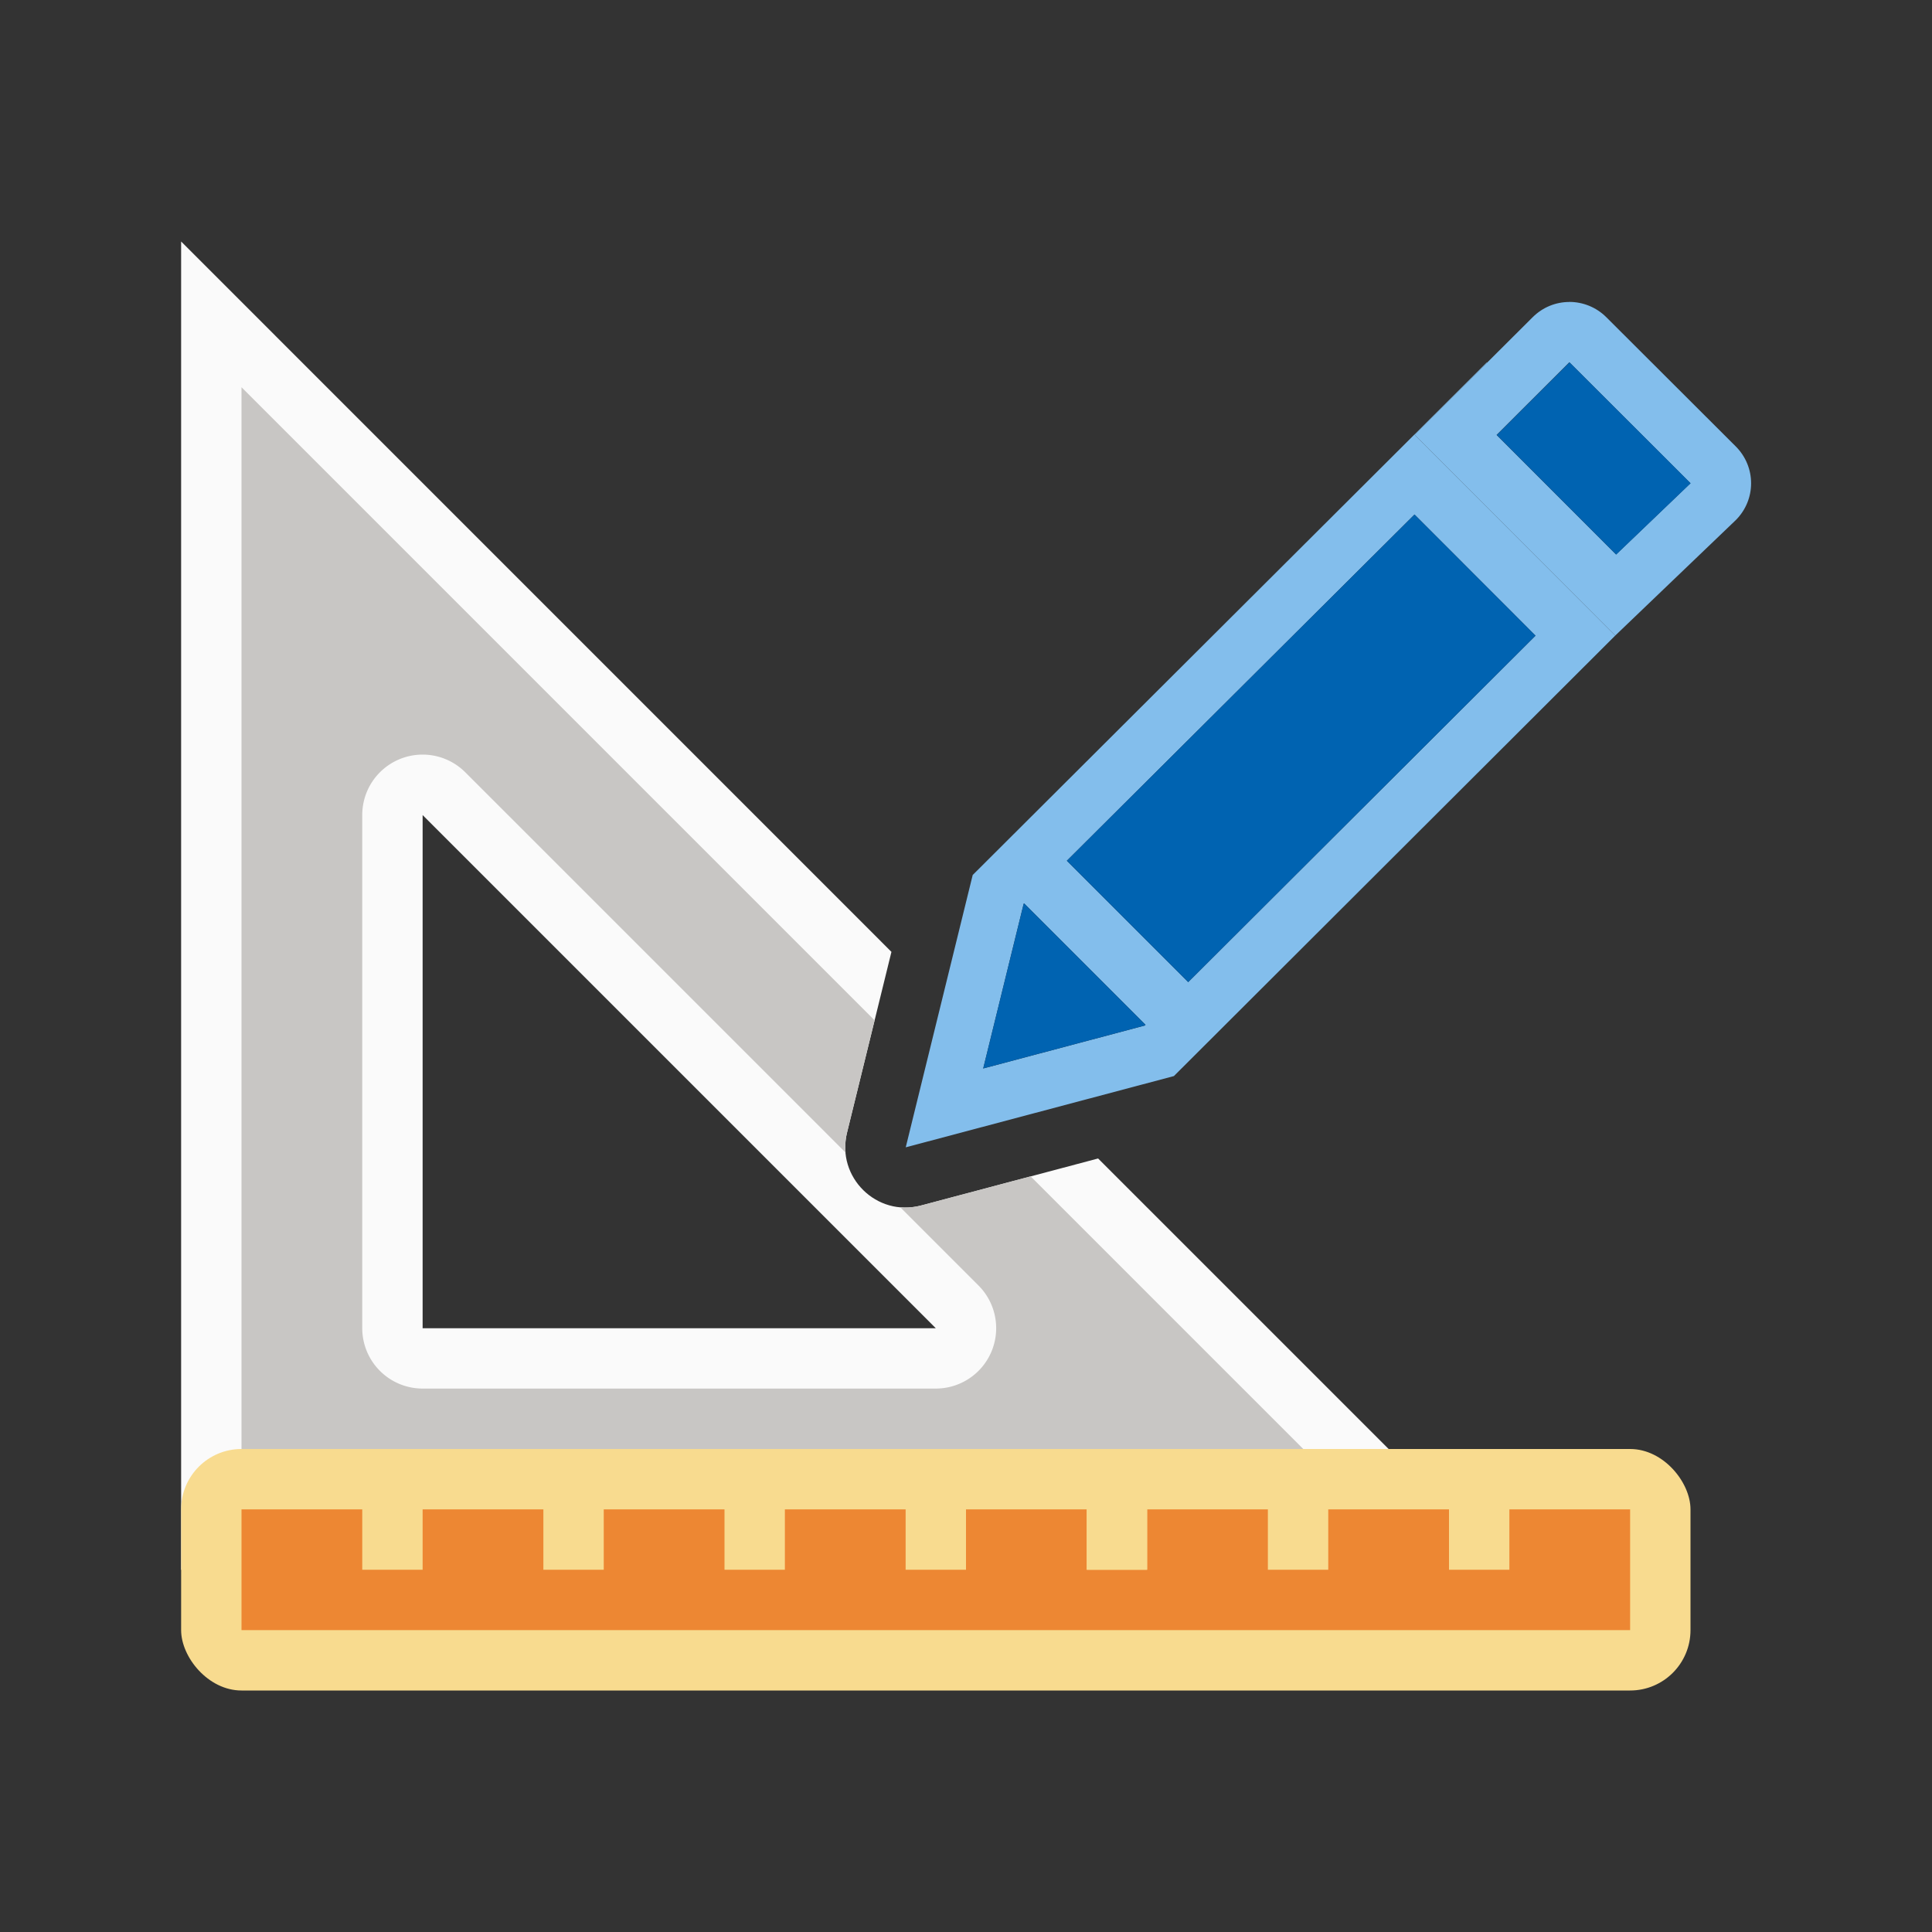 <svg viewBox="0 0 32 32" xmlns="http://www.w3.org/2000/svg"><rect x="0" y="0" width="32" height="32" fill="#333333" stroke="none"/><path d="m3 4v22h22l-6.812-6.812-2.932.779c-.734.194-1.407-.468-1.227-1.205l.736-2.996zm4 9.5 8.5 8.5h-8.5z" fill="#fafafa"/><path d="m4 6.414v18.586h18.586l-5.516-5.516-1.814.482a1 1 0 0 1 -.346.029l1.297 1.297a1 1 0 0 1 -.707 1.707h-8.5a1 1 0 0 1 -1-1v-8.5a1 1 0 0 1 1.029-1 1 1 0 0 1 .678.293l6.299 6.299a1 1 0 0 1 .023-.33l.457-1.861z" fill="#c8c6c4"/><rect fill="#f8db8f" height="4" ry="1" width="25" x="3" y="24"/><path d="m4 25h23v2h-23z" fill="#ed8733"/><g fill="#f8db8f" transform="translate(0 2)"><g transform="translate(1 8)"><path d="m5 14h1v2h-1z"/><path d="m8 14h1v2h-1z"/><path d="m11 14h1v2h-1z"/><path d="m14 14h1v2h-1z"/><path d="m17 14h1v2h-1z"/></g><path d="m18 22h1v2h-1z"/><path d="m21 22h1v2h-1z"/><path d="m24 22h1v2h-1z"/></g><g fill="#fb983b" transform="matrix(1.167 0 0 1.167 2.166 -7.833)"><path d="m25.623 17-8.514 8.49-1.109 4.51 4.441-1.18 7.309-7.295-3.322-3.324 1.199-1.197zm-1.197 2.52 2.004 2.006-5.752 5.738-2.01-2.01zm-6.465 6.441 2.01 2.01-.012.012-2.676.711.67-2.727z" fill="#83beec" transform="matrix(.857 0 0 .857 -2.713 -2.714)"/><path d="m26.99 16c-.221 0-.44.085-.609.254l-1.953 1.947 3.322 3.324 1.996-1.912c.339-.338.339-.882 0-1.221l-2.143-2.139c-.169-.169-.392-.254-.613-.254zm0 .998 2.006 2.004-1.232 1.18-1.979-1.98z" fill="#83beec" transform="matrix(.857 0 0 .857 -2.713 -2.714)"/><g fill="#0063b1"><path d="m20.42 11.855-1.033 1.031 1.695 1.697 1.057-1.012z"/><path d="m24.426 19.52-5.758 5.734 2.01 2.01 5.752-5.738zm-6.465 6.441-.008.006-.67 2.727 2.676-.711.012-.012z" stroke-width="1.167" transform="matrix(.857 0 0 .857 -2.713 -2.714)"/></g></g></svg>
